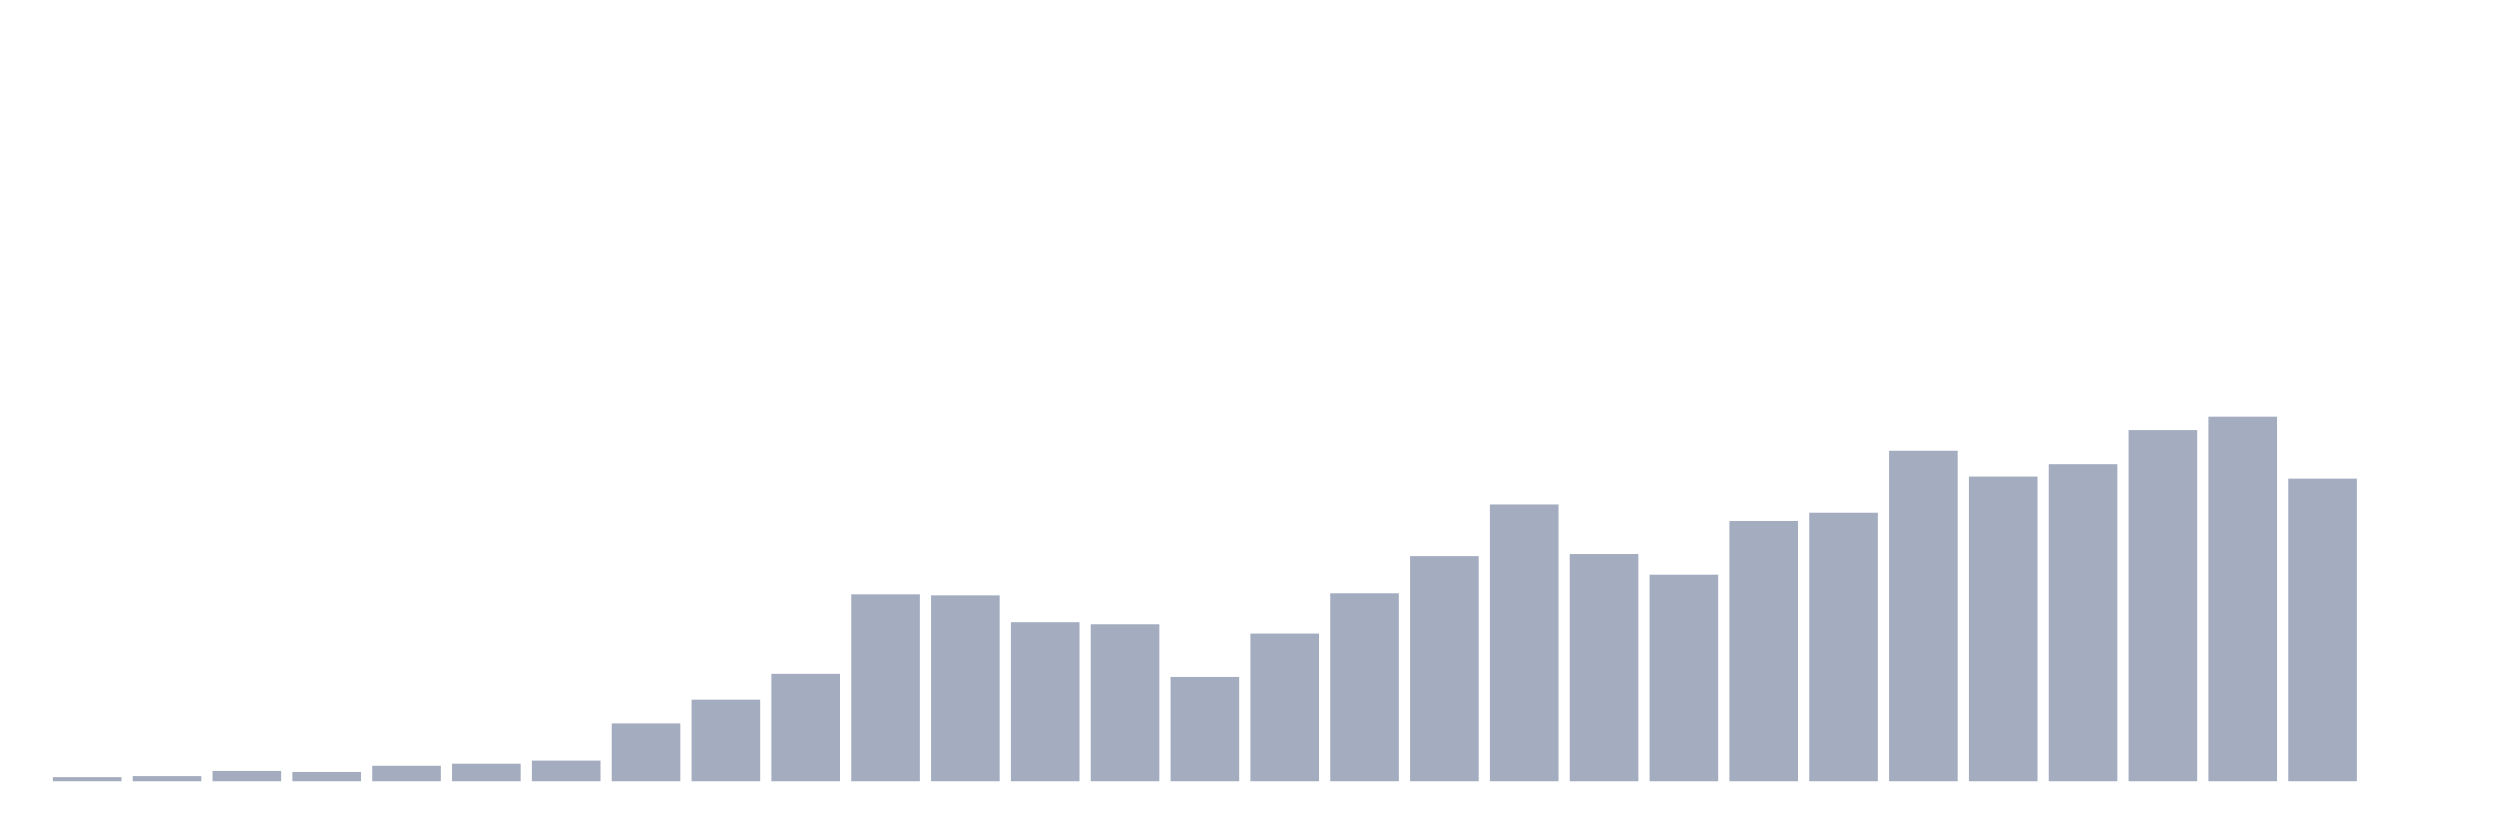 <svg xmlns="http://www.w3.org/2000/svg" viewBox="0 0 480 160"><g transform="translate(10,10)"><rect class="bar" x="0.153" width="13.175" y="139.207" height="0.793" fill="rgb(164,173,192)"></rect><rect class="bar" x="15.482" width="13.175" y="139.008" height="0.992" fill="rgb(164,173,192)"></rect><rect class="bar" x="30.81" width="13.175" y="138.017" height="1.983" fill="rgb(164,173,192)"></rect><rect class="bar" x="46.138" width="13.175" y="138.215" height="1.785" fill="rgb(164,173,192)"></rect><rect class="bar" x="61.466" width="13.175" y="137.025" height="2.975" fill="rgb(164,173,192)"></rect><rect class="bar" x="76.794" width="13.175" y="136.629" height="3.371" fill="rgb(164,173,192)"></rect><rect class="bar" x="92.123" width="13.175" y="136.034" height="3.966" fill="rgb(164,173,192)"></rect><rect class="bar" x="107.451" width="13.175" y="128.895" height="11.105" fill="rgb(164,173,192)"></rect><rect class="bar" x="122.779" width="13.175" y="124.334" height="15.666" fill="rgb(164,173,192)"></rect><rect class="bar" x="138.107" width="13.175" y="119.377" height="20.623" fill="rgb(164,173,192)"></rect><rect class="bar" x="153.436" width="13.175" y="104.108" height="35.892" fill="rgb(164,173,192)"></rect><rect class="bar" x="168.764" width="13.175" y="104.306" height="35.694" fill="rgb(164,173,192)"></rect><rect class="bar" x="184.092" width="13.175" y="109.462" height="30.538" fill="rgb(164,173,192)"></rect><rect class="bar" x="199.42" width="13.175" y="109.858" height="30.142" fill="rgb(164,173,192)"></rect><rect class="bar" x="214.748" width="13.175" y="119.972" height="20.028" fill="rgb(164,173,192)"></rect><rect class="bar" x="230.077" width="13.175" y="111.643" height="28.357" fill="rgb(164,173,192)"></rect><rect class="bar" x="245.405" width="13.175" y="103.909" height="36.091" fill="rgb(164,173,192)"></rect><rect class="bar" x="260.733" width="13.175" y="96.771" height="43.229" fill="rgb(164,173,192)"></rect><rect class="bar" x="276.061" width="13.175" y="86.856" height="53.144" fill="rgb(164,173,192)"></rect><rect class="bar" x="291.39" width="13.175" y="96.374" height="43.626" fill="rgb(164,173,192)"></rect><rect class="bar" x="306.718" width="13.175" y="100.34" height="39.66" fill="rgb(164,173,192)"></rect><rect class="bar" x="322.046" width="13.175" y="90.028" height="49.972" fill="rgb(164,173,192)"></rect><rect class="bar" x="337.374" width="13.175" y="88.442" height="51.558" fill="rgb(164,173,192)"></rect><rect class="bar" x="352.702" width="13.175" y="76.544" height="63.456" fill="rgb(164,173,192)"></rect><rect class="bar" x="368.031" width="13.175" y="81.501" height="58.499" fill="rgb(164,173,192)"></rect><rect class="bar" x="383.359" width="13.175" y="79.122" height="60.878" fill="rgb(164,173,192)"></rect><rect class="bar" x="398.687" width="13.175" y="72.578" height="67.422" fill="rgb(164,173,192)"></rect><rect class="bar" x="414.015" width="13.175" y="70" height="70" fill="rgb(164,173,192)"></rect><rect class="bar" x="429.344" width="13.175" y="81.898" height="58.102" fill="rgb(164,173,192)"></rect><rect class="bar" x="444.672" width="13.175" y="140" height="0" fill="rgb(164,173,192)"></rect></g></svg>